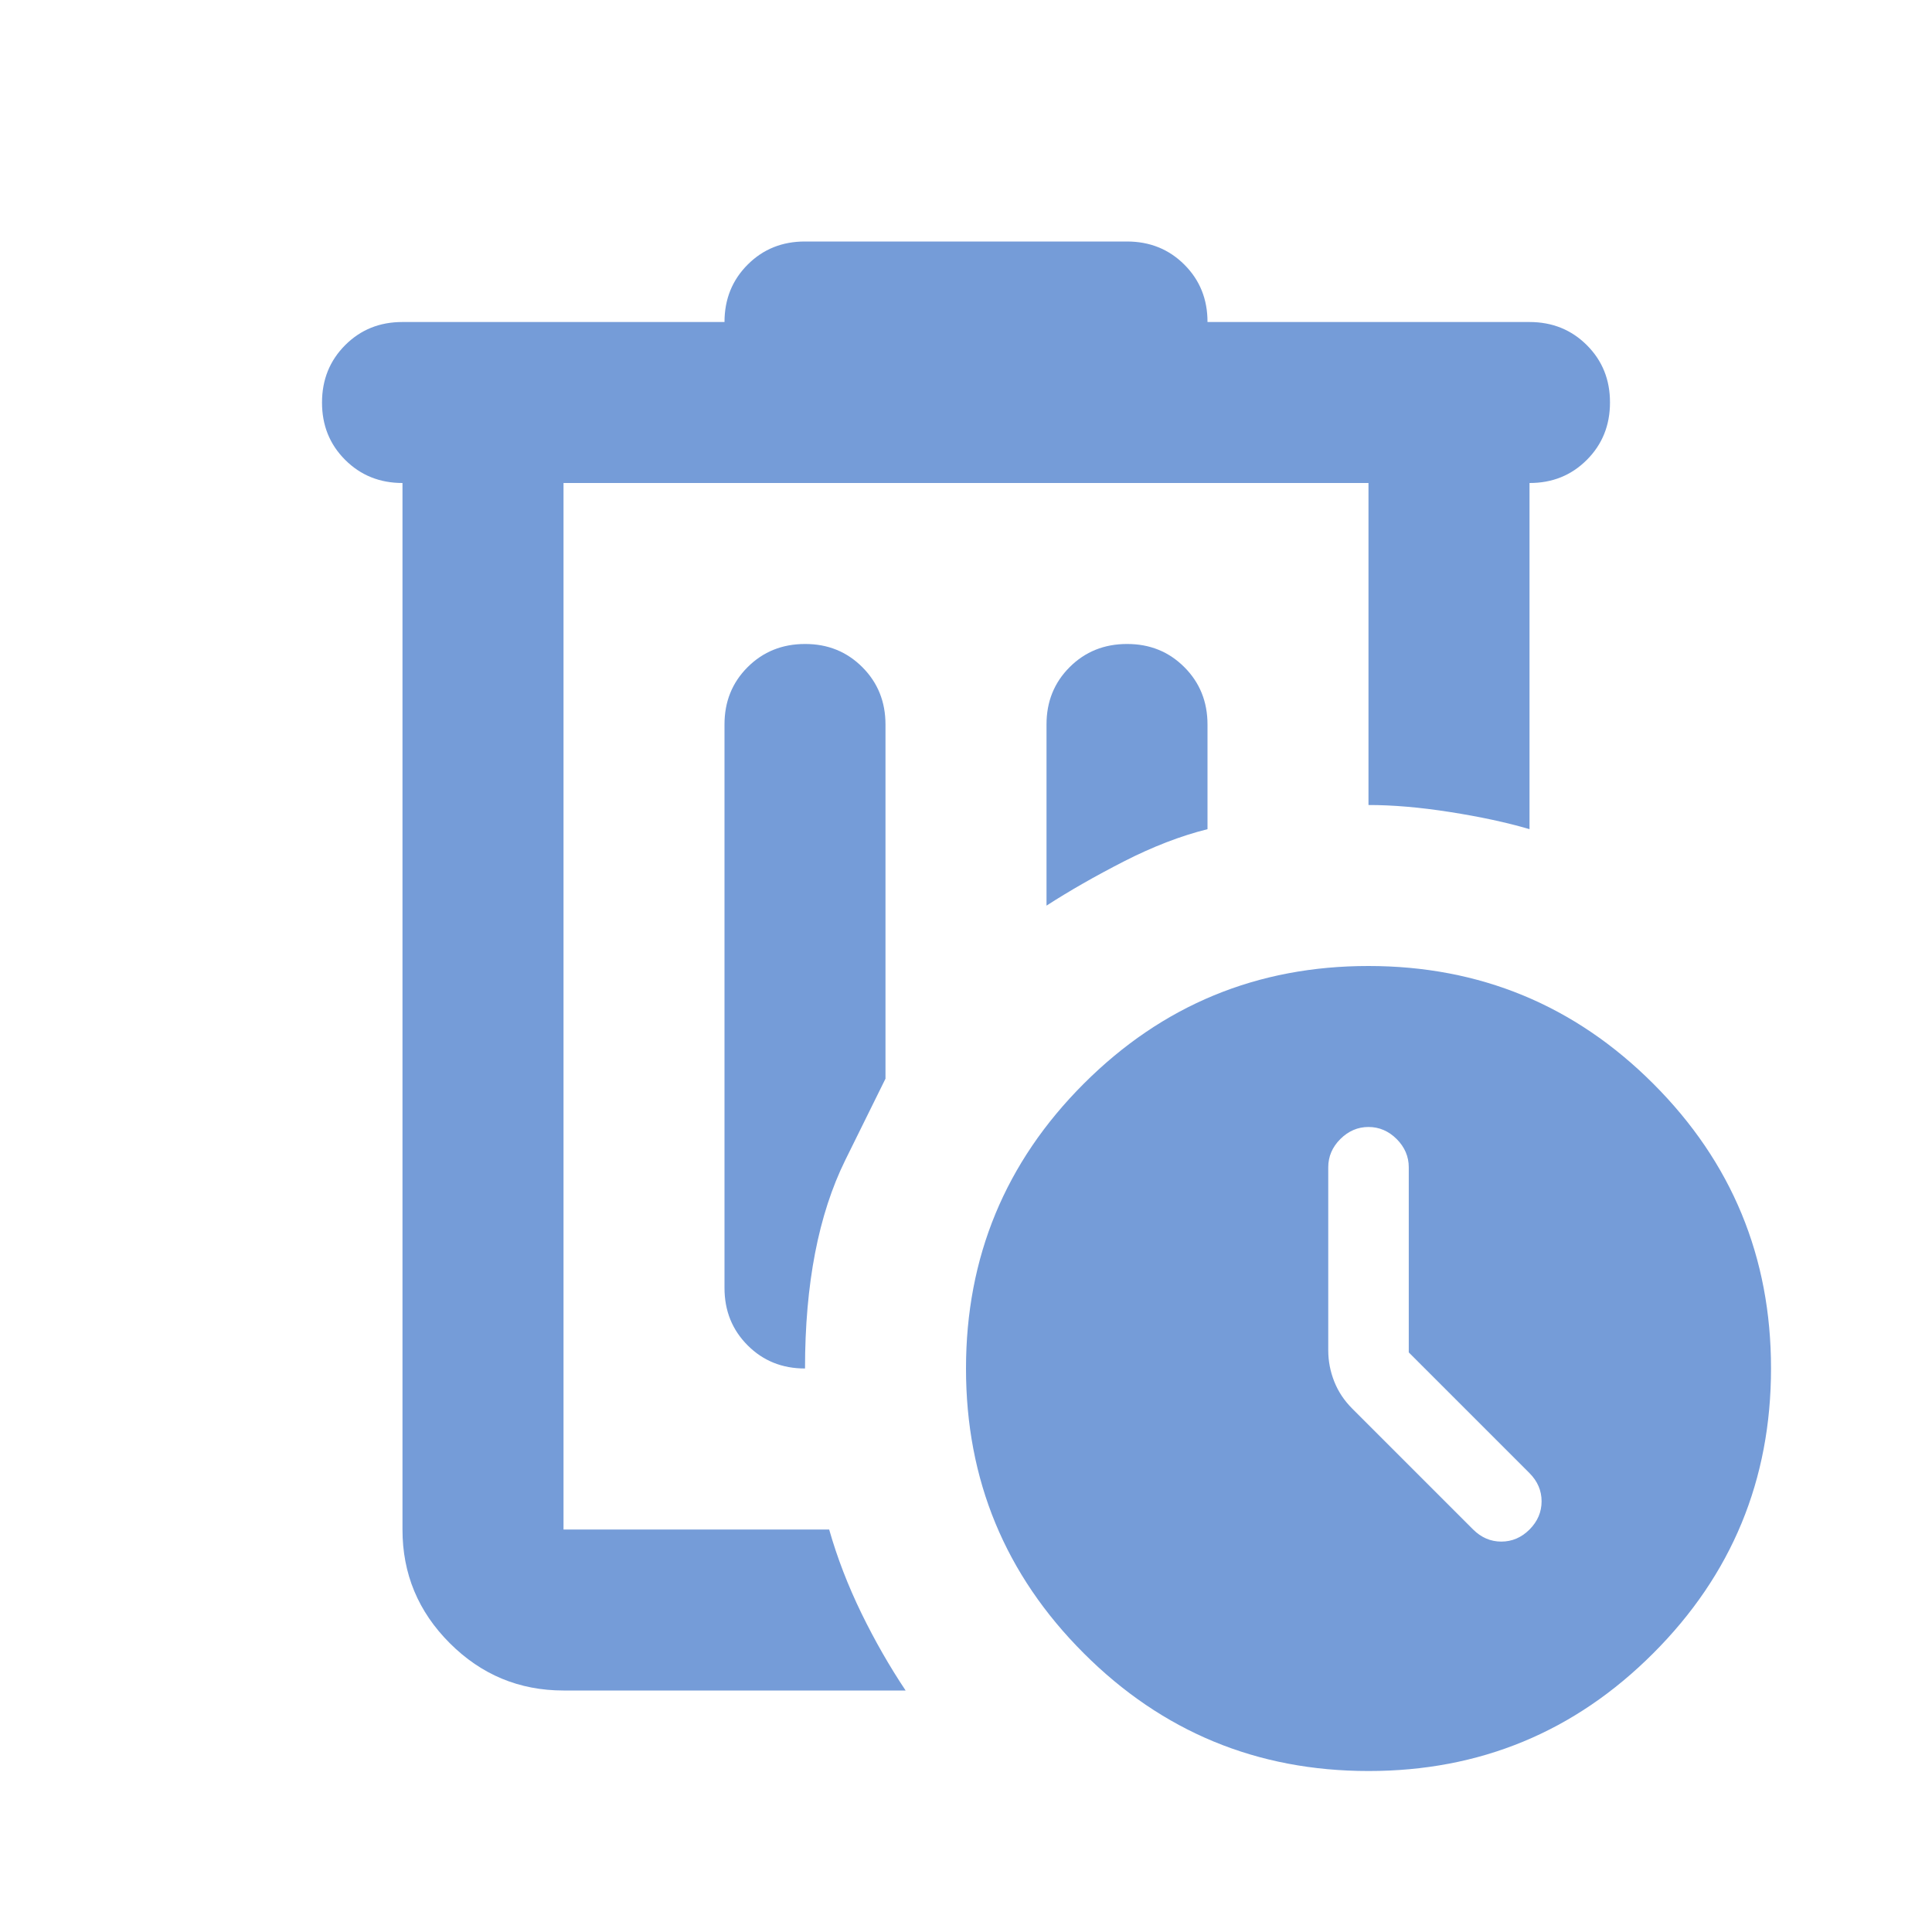 <svg width="40" height="40" viewBox="0 0 40 40" fill="none" xmlns="http://www.w3.org/2000/svg">
<path d="M16.667 13.333C16.195 13.333 15.798 13.493 15.478 13.813C15.158 14.133 14.999 14.529 15 15V26.667C15 27.139 15.16 27.535 15.48 27.855C15.8 28.175 16.196 28.334 16.667 28.333C16.667 26.583 16.945 25.146 17.5 24.02L18.333 22.333V15C18.333 14.528 18.173 14.132 17.853 13.812C17.533 13.492 17.138 13.332 16.667 13.333ZM21.667 18.75C22.139 18.445 22.674 18.139 23.272 17.833C23.869 17.528 24.446 17.306 25 17.167V15C25 14.528 24.84 14.132 24.52 13.812C24.2 13.492 23.805 13.332 23.333 13.333C22.861 13.333 22.465 13.493 22.145 13.813C21.825 14.133 21.666 14.529 21.667 15V18.75ZM28.333 36.667C26.028 36.667 24.062 35.854 22.437 34.228C20.811 32.603 19.999 30.638 20 28.333C20 26.028 20.813 24.062 22.438 22.437C24.064 20.811 26.029 19.999 28.333 20C30.639 20 32.605 20.813 34.23 22.438C35.856 24.064 36.668 26.029 36.667 28.333C36.667 30.639 35.854 32.605 34.228 34.23C32.603 35.856 30.638 36.668 28.333 36.667ZM29.167 28V24.167C29.167 23.945 29.083 23.75 28.917 23.583C28.75 23.417 28.556 23.333 28.333 23.333C28.111 23.333 27.917 23.417 27.75 23.583C27.583 23.75 27.5 23.945 27.5 24.167V27.958C27.5 28.181 27.542 28.396 27.625 28.605C27.708 28.814 27.833 29.001 28 29.167L30.5 31.667C30.667 31.833 30.861 31.917 31.083 31.917C31.306 31.917 31.5 31.833 31.667 31.667C31.833 31.5 31.917 31.306 31.917 31.083C31.917 30.861 31.833 30.667 31.667 30.5L29.167 28ZM18.75 35H11.667C10.75 35 9.965 34.673 9.312 34.02C8.658 33.367 8.332 32.582 8.333 31.667V10C7.861 10 7.465 9.84 7.145 9.52C6.825 9.2 6.666 8.804 6.667 8.333C6.667 7.861 6.827 7.465 7.147 7.145C7.467 6.825 7.862 6.666 8.333 6.667H15C15 6.194 15.16 5.798 15.48 5.478C15.8 5.158 16.196 4.999 16.667 5H23.333C23.806 5 24.202 5.16 24.522 5.48C24.842 5.8 25.001 6.196 25 6.667H31.667C32.139 6.667 32.535 6.827 32.855 7.147C33.175 7.467 33.334 7.862 33.333 8.333C33.333 8.806 33.173 9.202 32.853 9.522C32.533 9.842 32.138 10.001 31.667 10V17.167C31.195 17.028 30.646 16.91 30.02 16.812C29.395 16.714 28.832 16.666 28.333 16.667V10H11.667V31.667H17.167C17.333 32.25 17.556 32.827 17.833 33.397C18.111 33.967 18.417 34.501 18.75 35Z" fill="#759CD8"/>
</svg>
